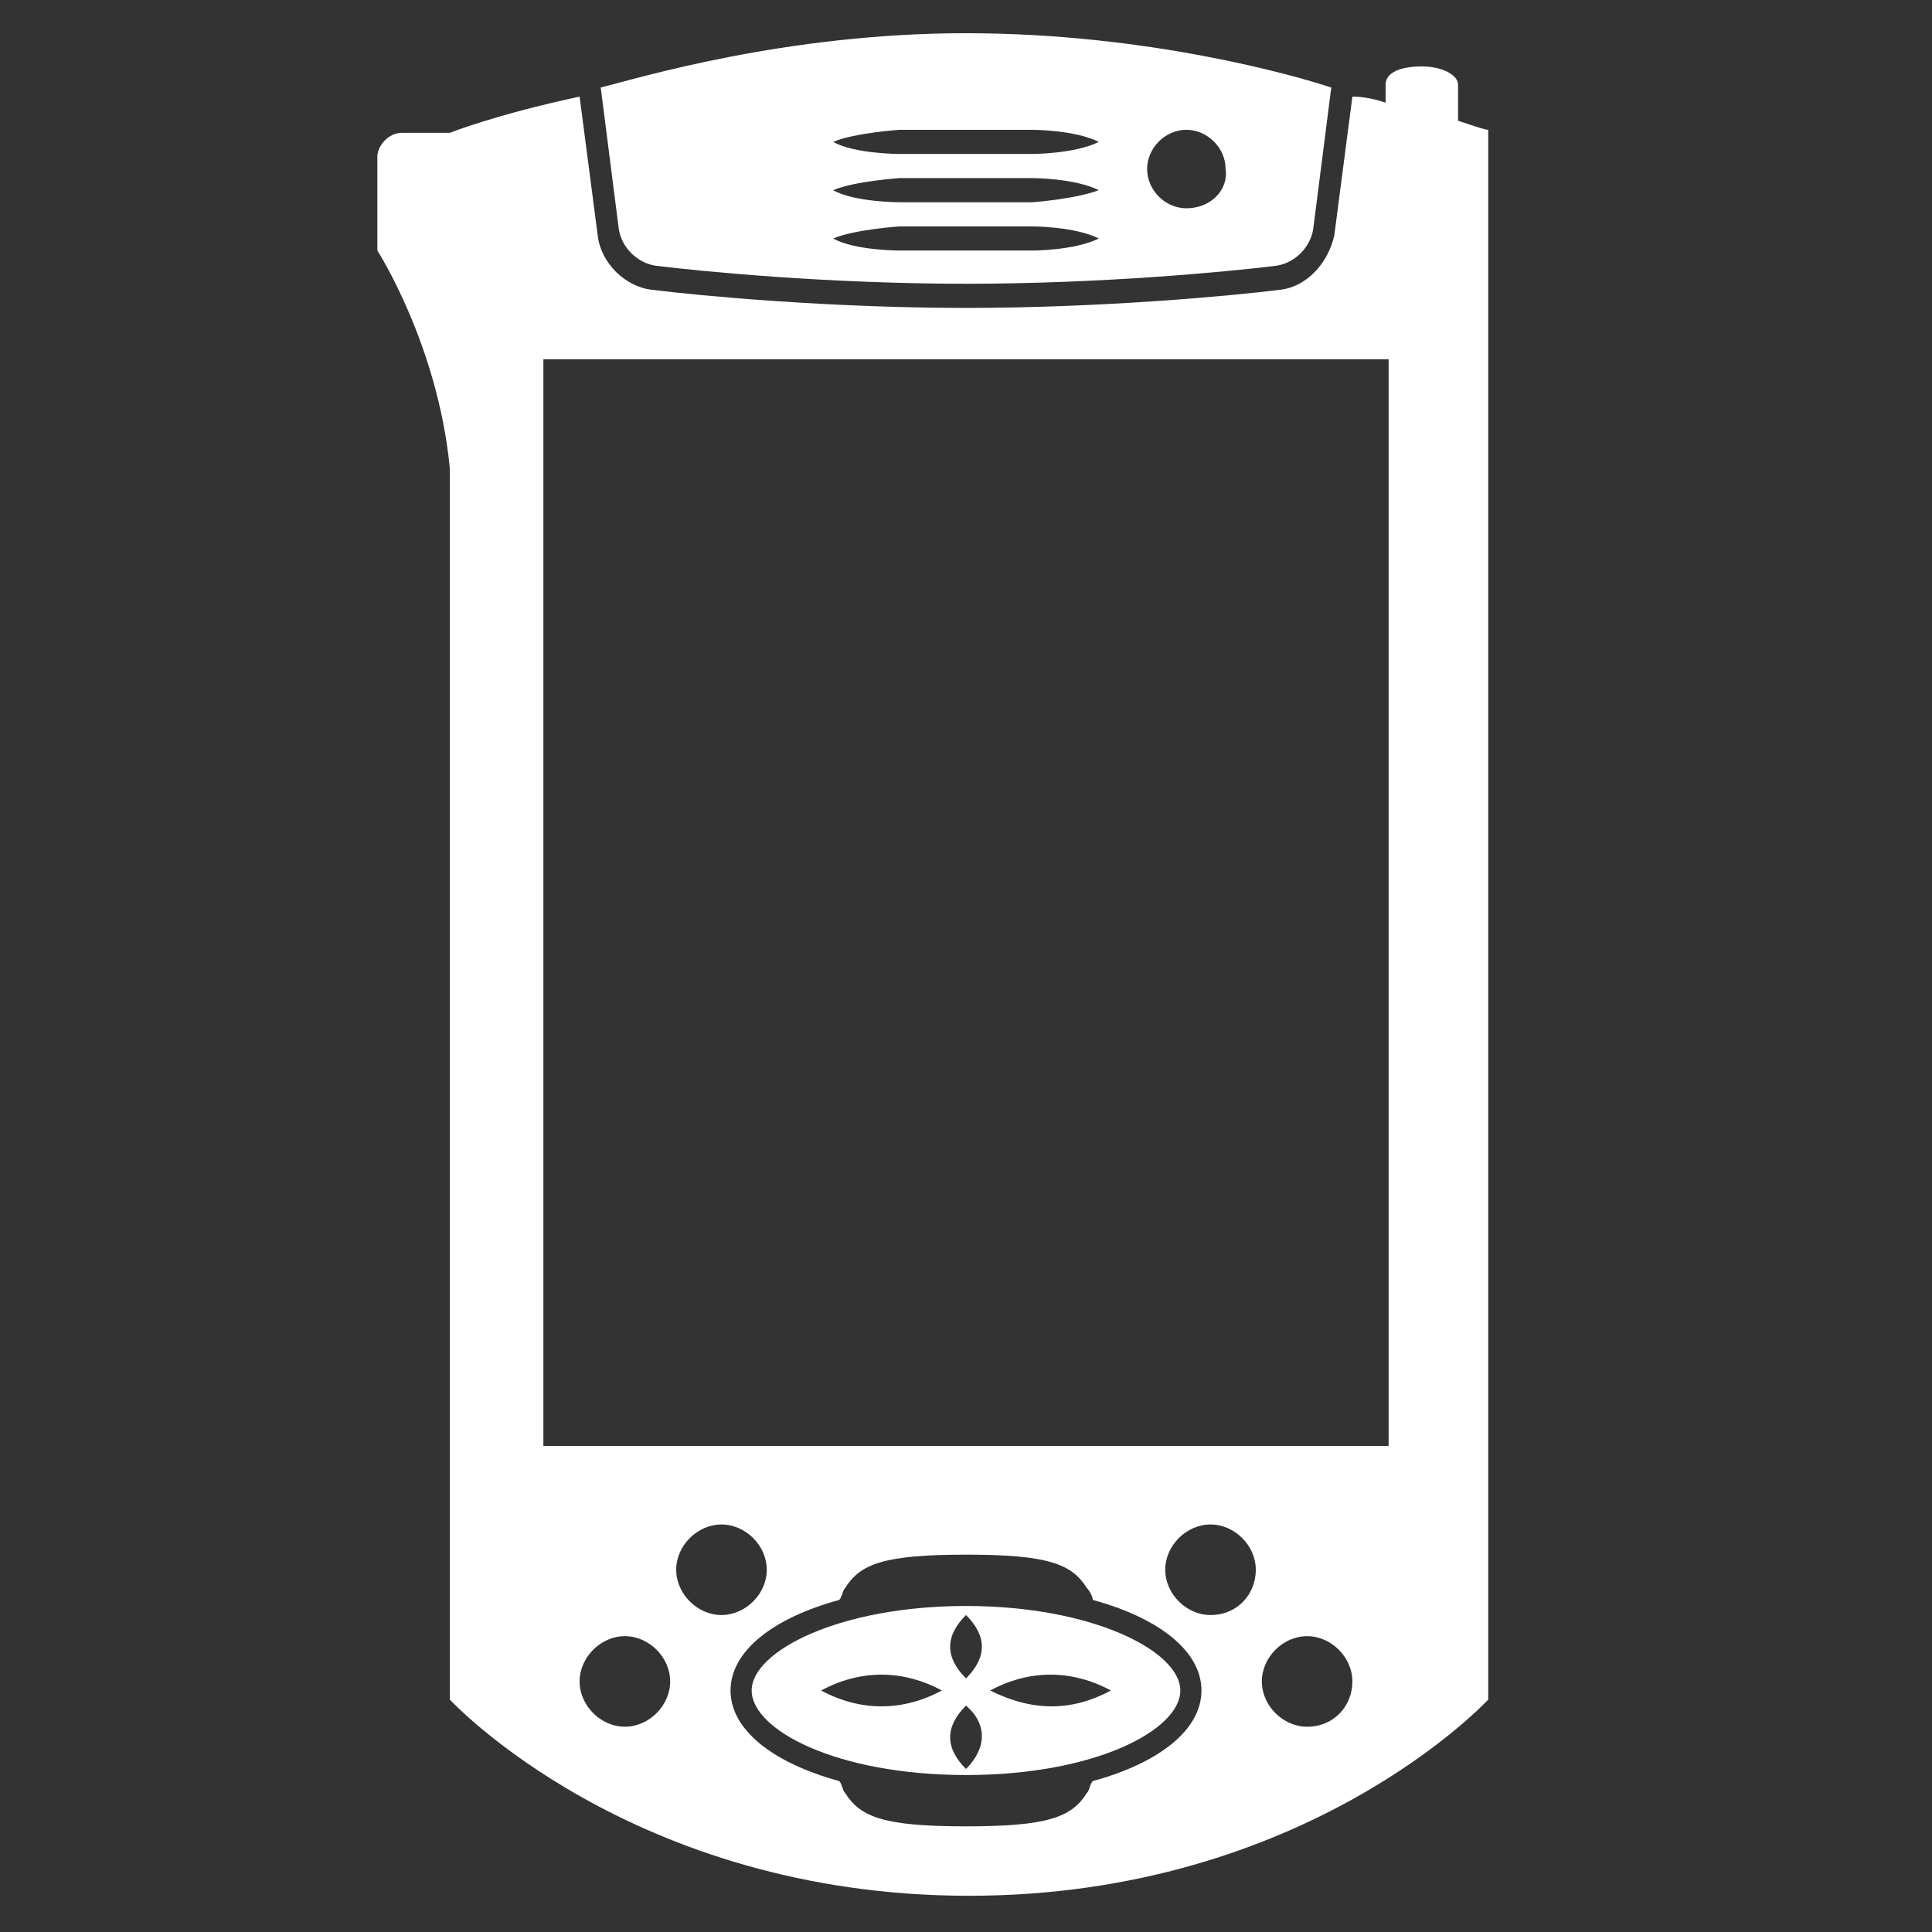 <?xml version="1.0" encoding="utf-8"?>
<svg version="1.1" xmlns="http://www.w3.org/2000/svg" xmlns:xlink="http://www.w3.org/1999/xlink" x="0px" y="0px" viewBox="0 0 64 64" style="enable-background:new 0 0 64 64;" xml:space="preserve">
<rect x="0" y="0" width="64" height="64" fill="#333333" stroke="none"/>
<style type="text/css">
	.st0{fill:#FFFFFF;}
</style>
<g id="pda">
	<path class="st0" d="M48.3,4c0-0.5,0-1.1,0-1.2c0-0.3-0.5-0.6-1.2-0.6s-1.2,0.2-1.2,0.6c0,0.1,0,0.3,0,0.6
		c-0.3-0.1-0.7-0.2-1.1-0.2l-0.6,4.6c-0.2,0.9-0.9,1.7-1.8,1.8c-1.6,0.2-5.9,0.6-10.4,0.6s-8.8-0.4-10.4-0.6
		c-0.9-0.1-1.7-0.9-1.8-1.8l-0.6-4.6c-2.8,0.6-4.3,1.2-4.3,1.2h-1.6c-0.4,0-0.8,0.4-0.8,0.8v3.1c0,0,2,3.1,2.4,7.2v40.8
		c0,0,6,6.5,17.2,6.5s17.2-6.5,17.2-6.5V4.3C49.2,4.3,48.9,4.2,48.3,4z M20.7,57.2c-0.8,0-1.5-0.7-1.5-1.5s0.7-1.5,1.5-1.5
		s1.5,0.7,1.5,1.5S21.5,57.2,20.7,57.2z M22.4,52c0-0.8,0.7-1.5,1.5-1.5s1.5,0.7,1.5,1.5s-0.7,1.5-1.5,1.5S22.4,52.8,22.4,52z
		 M36.2,59c-0.1,0.1-0.1,0.3-0.2,0.4c-0.5,0.8-1.3,1.1-4,1.1s-3.5-0.3-4-1.1c-0.1-0.1-0.1-0.3-0.2-0.4c-2.2-0.6-3.6-1.7-3.6-3
		c0-1.3,1.4-2.4,3.6-3c0.1-0.1,0.1-0.3,0.2-0.4c0.5-0.8,1.3-1.1,4-1.1s3.5,0.3,4,1.1c0.1,0.1,0.2,0.3,0.2,0.4c2.2,0.6,3.6,1.7,3.6,3
		C39.8,57.3,38.4,58.4,36.2,59z M40.1,53.5c-0.8,0-1.5-0.7-1.5-1.5s0.7-1.5,1.5-1.5s1.5,0.7,1.5,1.5S41,53.5,40.1,53.5z M43.3,57.2
		c-0.8,0-1.5-0.7-1.5-1.5s0.7-1.5,1.5-1.5s1.5,0.7,1.5,1.5S44.2,57.2,43.3,57.2z M46,47.9H18v-36h28V47.9z"/>
	<path class="st0" d="M32,1.1c-6,0-10.9,1.5-12.1,1.8l0.6,4.7c0.1,0.6,0.6,1.1,1.2,1.2c1.6,0.2,5.8,0.6,10.3,0.6s8.7-0.4,10.3-0.6
		c0.6-0.1,1.1-0.6,1.2-1.2l0.6-4.7C42.9,2.5,38,1.1,32,1.1z M34.2,8.3h-4.4c0,0-1.5,0-2.2-0.4c0.7-0.3,2.2-0.4,2.2-0.4h4.4
		c0,0,1.4,0,2.2,0.4C35.6,8.3,34.2,8.3,34.2,8.3z M34.2,6.7h-4.4c0,0-1.5,0-2.2-0.4c0.7-0.3,2.2-0.4,2.2-0.4h4.4c0,0,1.4,0,2.2,0.4
		C35.6,6.6,34.2,6.7,34.2,6.7z M34.2,5.1h-4.4c0,0-1.5,0-2.2-0.4c0.7-0.3,2.2-0.4,2.2-0.4h4.4c0,0,1.4,0,2.2,0.4
		C35.6,5.1,34.2,5.1,34.2,5.1z M39.3,6.9c-0.7,0-1.3-0.6-1.3-1.3c0-0.7,0.6-1.3,1.3-1.3c0.7,0,1.3,0.6,1.3,1.3
		C40.7,6.3,40.1,6.9,39.3,6.9z"/>
	<path class="st0" d="M32,53.2c-4.2,0-7.1,1.5-7.1,2.8s2.8,2.8,7.1,2.8s7.1-1.5,7.1-2.8S36.2,53.2,32,53.2z M27.2,56
		c1.3-0.7,2.7-0.7,4,0C29.9,56.7,28.5,56.7,27.2,56z M32,58.6c-0.7-0.7-0.7-1.4,0-2.1C32.7,57.1,32.7,57.9,32,58.6z M32,55.6
		c-0.7-0.7-0.7-1.4,0-2.1C32.7,54.2,32.7,54.9,32,55.6z M32.8,56c1.3-0.7,2.7-0.7,4,0C35.5,56.7,34.2,56.7,32.8,56z"/>
</g>
</svg>
